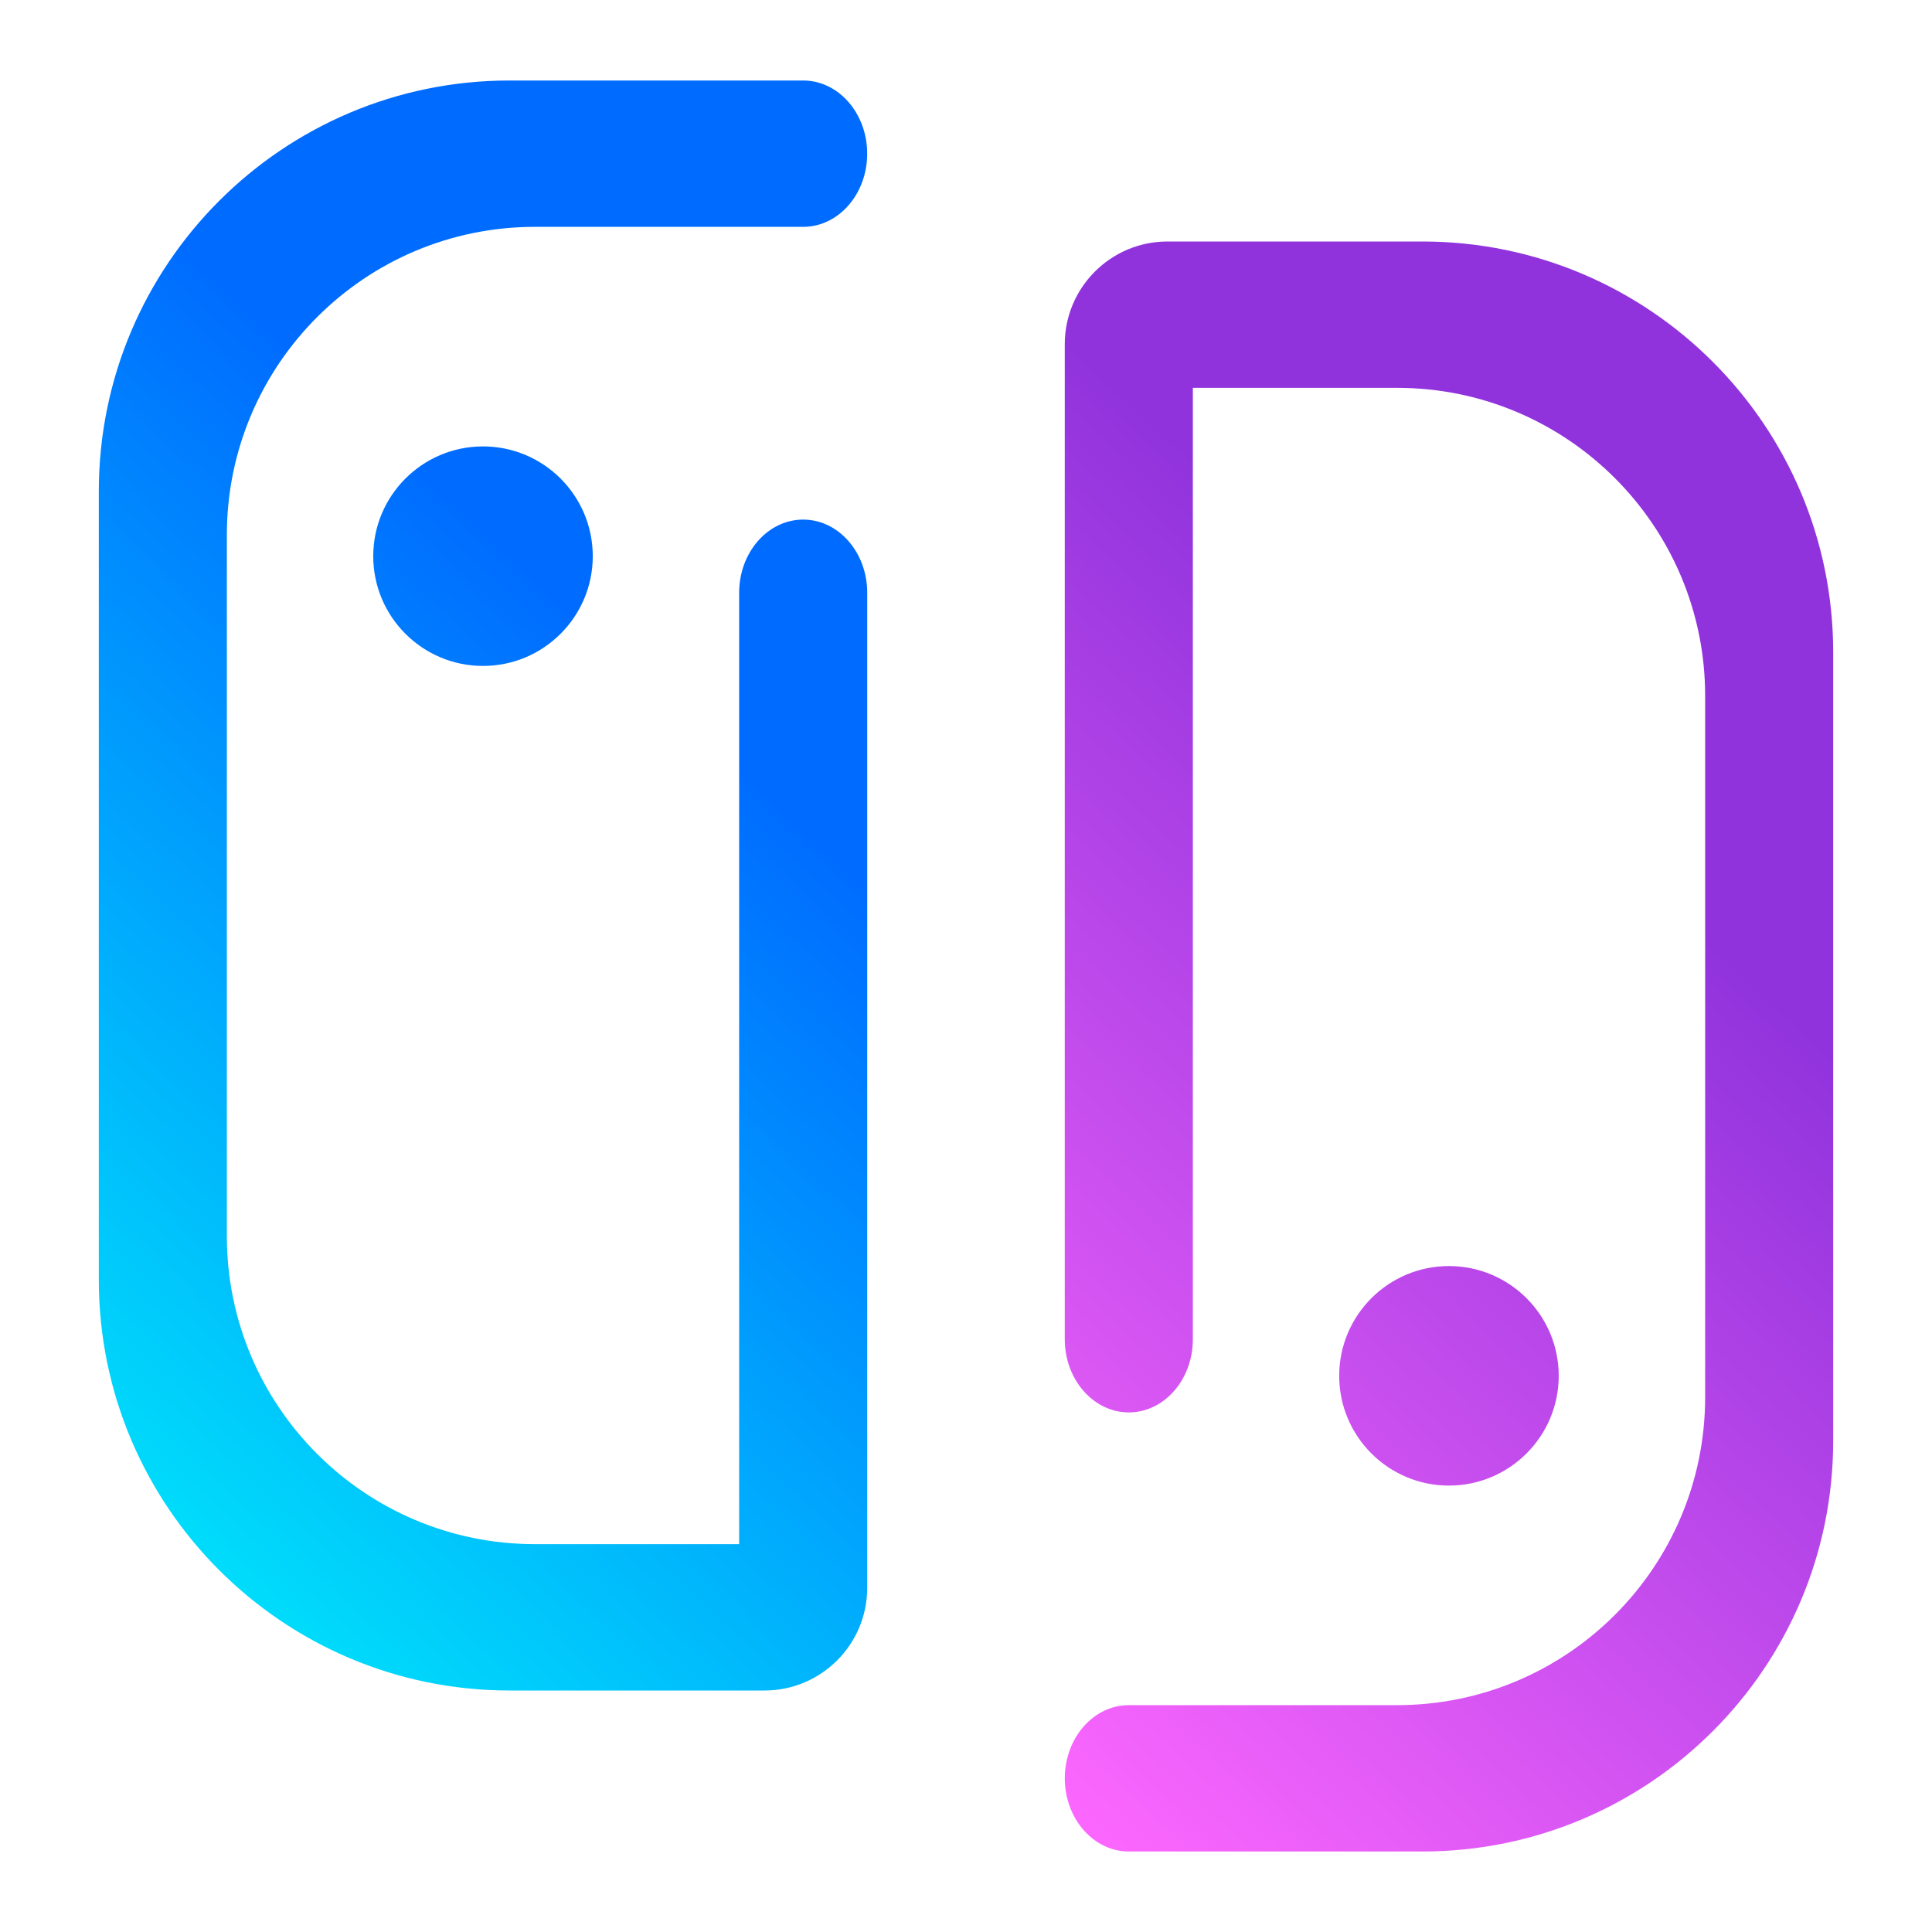<?xml version="1.0" encoding="UTF-8" standalone="no"?>
<!-- Generator: Gravit.io -->

<svg
   style="isolation:isolate"
   viewBox="0 0 48 48"
   width="48pt"
   height="48pt"
   version="1.1"
   id="svg2"
   sodipodi:docname="suyu4 copy.svg"
   inkscape:version="1.4 (e7c3feb100, 2024-10-09)"
   xmlns:inkscape="http://www.inkscape.org/namespaces/inkscape"
   xmlns:sodipodi="http://sodipodi.sourceforge.net/DTD/sodipodi-0.dtd"
   xmlns:xlink="http://www.w3.org/1999/xlink"
   xmlns="http://www.w3.org/2000/svg"
   xmlns:svg="http://www.w3.org/2000/svg">
  <defs
     id="defs2">
    <linearGradient
       id="linearGradient8"
       x1="0"
       y1="0.5"
       x2="0.994"
       y2="0.477"
       gradientTransform="matrix(45,0,0,44,1.5,2)"
       gradientUnits="userSpaceOnUse">
      <stop
         offset="0"
         stop-opacity="1"
         style="stop-color:#ff69ff;stop-opacity:1;"
         id="stop7" />
      <stop
         offset="1"
         stop-opacity="1"
         style="stop-color:#9033dd;stop-opacity:1;"
         id="stop8" />
    </linearGradient>
    <linearGradient
       id="linearGradient6"
       x1="0"
       y1="0.5"
       x2="0.994"
       y2="0.477"
       gradientTransform="matrix(45,0,0,44,1.5,2)"
       gradientUnits="userSpaceOnUse">
      <stop
         offset="0"
         stop-opacity="1"
         style="stop-color:#00f1fa;stop-opacity:1;"
         id="stop5" />
      <stop
         offset="1"
         stop-opacity="1"
         style="stop-color:#006cff;stop-opacity:1;"
         id="stop6" />
    </linearGradient>
    <linearGradient
       inkscape:collect="always"
       xlink:href="#linearGradient8"
       id="linearGradient4"
       gradientUnits="userSpaceOnUse"
       gradientTransform="matrix(40.909,0,0,40,4.636,6)"
       x1="0.533"
       y1="1"
       x2="1"
       y2="0.5" />
    <linearGradient
       inkscape:collect="always"
       xlink:href="#linearGradient6"
       id="linearGradient5"
       gradientUnits="userSpaceOnUse"
       gradientTransform="matrix(40.909,0,0,40,2.455,2)"
       x1="0"
       y1="1"
       x2="0.467"
       y2="0.5" />
  </defs>
  <sodipodi:namedview
     id="namedview2"
     pagecolor="#505050"
     bordercolor="#ffffff"
     borderopacity="1"
     inkscape:showpageshadow="0"
     inkscape:pageopacity="0"
     inkscape:pagecheckerboard="1"
     inkscape:deskcolor="#505050"
     inkscape:document-units="pt"
     inkscape:zoom="11.402097"
     inkscape:cx="35.563634"
     inkscape:cy="34.204235"
     inkscape:current-layer="svg2" />
  <linearGradient
     id="_lgradient_12"
     x1="0"
     y1="0.5"
     x2="0.994"
     y2="0.477"
     gradientTransform="matrix(45,0,0,44,1.5,2)"
     gradientUnits="userSpaceOnUse">
    <stop
       offset="0%"
       stop-opacity="1"
       style="stop-color:rgb(88,0,226)"
       id="stop1" />
    <stop
       offset="100%"
       stop-opacity="1"
       style="stop-color:rgb(255,0,230)"
       id="stop2" />
  </linearGradient>
  <path
     d="m 19,16 v 0 c 0,-1.104 0.784,-2 1.75,-2 v 0 c 0.966,0 1.75,0.896 1.75,2 v 0 27.194 C 22.5,44.743 21.243,46 19.694,46 H 12.725 C 6.53,46 1.5,40.97 1.5,34.775 V 13.225 C 1.5,7.03 6.53,2 12.725,2 h 8.025 v 0 c 0.966,0 1.75,0.896 1.75,2 v 0 c 0,1.104 -0.784,2 -1.75,2 V 6 H 13.419 C 8.772,6 5,9.772 5,14.419 V 33.581 C 5,38.228 8.772,42 13.419,42 H 19 V 16 Z M 9,15 c 0,-1.656 1.344,-3 3,-3 1.656,0 3,1.344 3,3 0,1.656 -1.344,3 -3,3 -1.656,0 -3,-1.344 -3,-3 z m 20,17 v 0 c 0,1.104 -0.784,2 -1.75,2 v 0 C 26.284,34 25.5,33.104 25.5,32 V 32 4.806 C 25.5,3.257 26.757,2 28.306,2 h 6.969 C 41.47,2 46.5,7.03 46.5,13.225 v 21.55 C 46.5,40.97 41.47,46 35.275,46 H 27.25 v 0 C 26.284,46 25.5,45.104 25.5,44 v 0 c 0,-1.104 0.784,-2 1.75,-2 v 0 h 7.331 C 39.228,42 43,38.228 43,33.581 V 14.419 C 43,9.772 39.228,6 34.581,6 H 29 Z m 4,1 c 0,-1.656 1.344,-3 3,-3 1.656,0 3,1.344 3,3 0,1.656 -1.344,3 -3,3 -1.656,0 -3,-1.344 -3,-3 z"
     fill-rule="evenodd"
     fill="url(#_lgradient_12)"
     id="path2"
     style="display:none;fill:url(#_lgradient_12)" />
  <path
     d="m 29.636,33.273 v 0 c 0,1.004 -0.713,1.818 -1.591,1.818 v 0 c -0.878,0 -1.591,-0.815 -1.591,-1.818 v 0 V 8.551 C 26.455,7.143 27.597,6 29.005,6 h 6.335 c 5.632,0 10.205,4.573 10.205,10.205 v 19.591 C 45.545,41.427 40.973,46 35.341,46 h -7.295 v 0 c -0.878,0 -1.591,-0.815 -1.591,-1.818 v 0 c 0,-1.004 0.713,-1.818 1.591,-1.818 v 0 H 34.71 c 4.225,0 7.654,-3.429 7.654,-7.654 V 17.29 c 0,-4.225 -3.429,-7.654 -7.654,-7.654 h -5.074 z m 3.636,0.909 c 0,-1.505 1.222,-2.727 2.727,-2.727 1.505,0 2.727,1.222 2.727,2.727 0,1.505 -1.222,2.727 -2.727,2.727 -1.505,0 -2.727,-1.222 -2.727,-2.727 z"
     fill-rule="evenodd"
     fill="url(#_lgradient_12)"
     id="path3"
     style="fill:url(#linearGradient4);stroke-width:1"
     sodipodi:nodetypes="csssscsssssscsssscssssccsssss" />
  <path
     d="m 18.364,14.727 v 0 c 0,-1.004 0.713,-1.818 1.591,-1.818 v 0 c 0.878,0 1.591,0.815 1.591,1.818 v 0 24.722 C 21.545,40.857 20.403,42 18.995,42 H 12.659 C 7.027,42 2.455,37.427 2.455,31.795 V 12.205 C 2.455,6.573 7.027,2 12.659,2 h 7.295 v 0 c 0.878,0 1.591,0.815 1.591,1.818 v 0 c 0,1.004 -0.713,1.818 -1.591,1.818 v 0 H 13.29 c -4.225,0 -7.654,3.429 -7.654,7.654 v 17.42 c 0,4.225 3.429,7.654 7.654,7.654 h 5.074 z M 9.273,13.818 c 0,-1.505 1.222,-2.727 2.727,-2.727 1.505,0 2.727,1.222 2.727,2.727 0,1.505 -1.222,2.727 -2.727,2.727 -1.505,0 -2.727,-1.222 -2.727,-2.727 z"
     fill-rule="evenodd"
     fill="url(#_lgradient_12)"
     id="path4"
     style="fill:url(#linearGradient5);stroke-width:1"
     sodipodi:nodetypes="csssscsssssscsssscssssccsssss" />
</svg>
